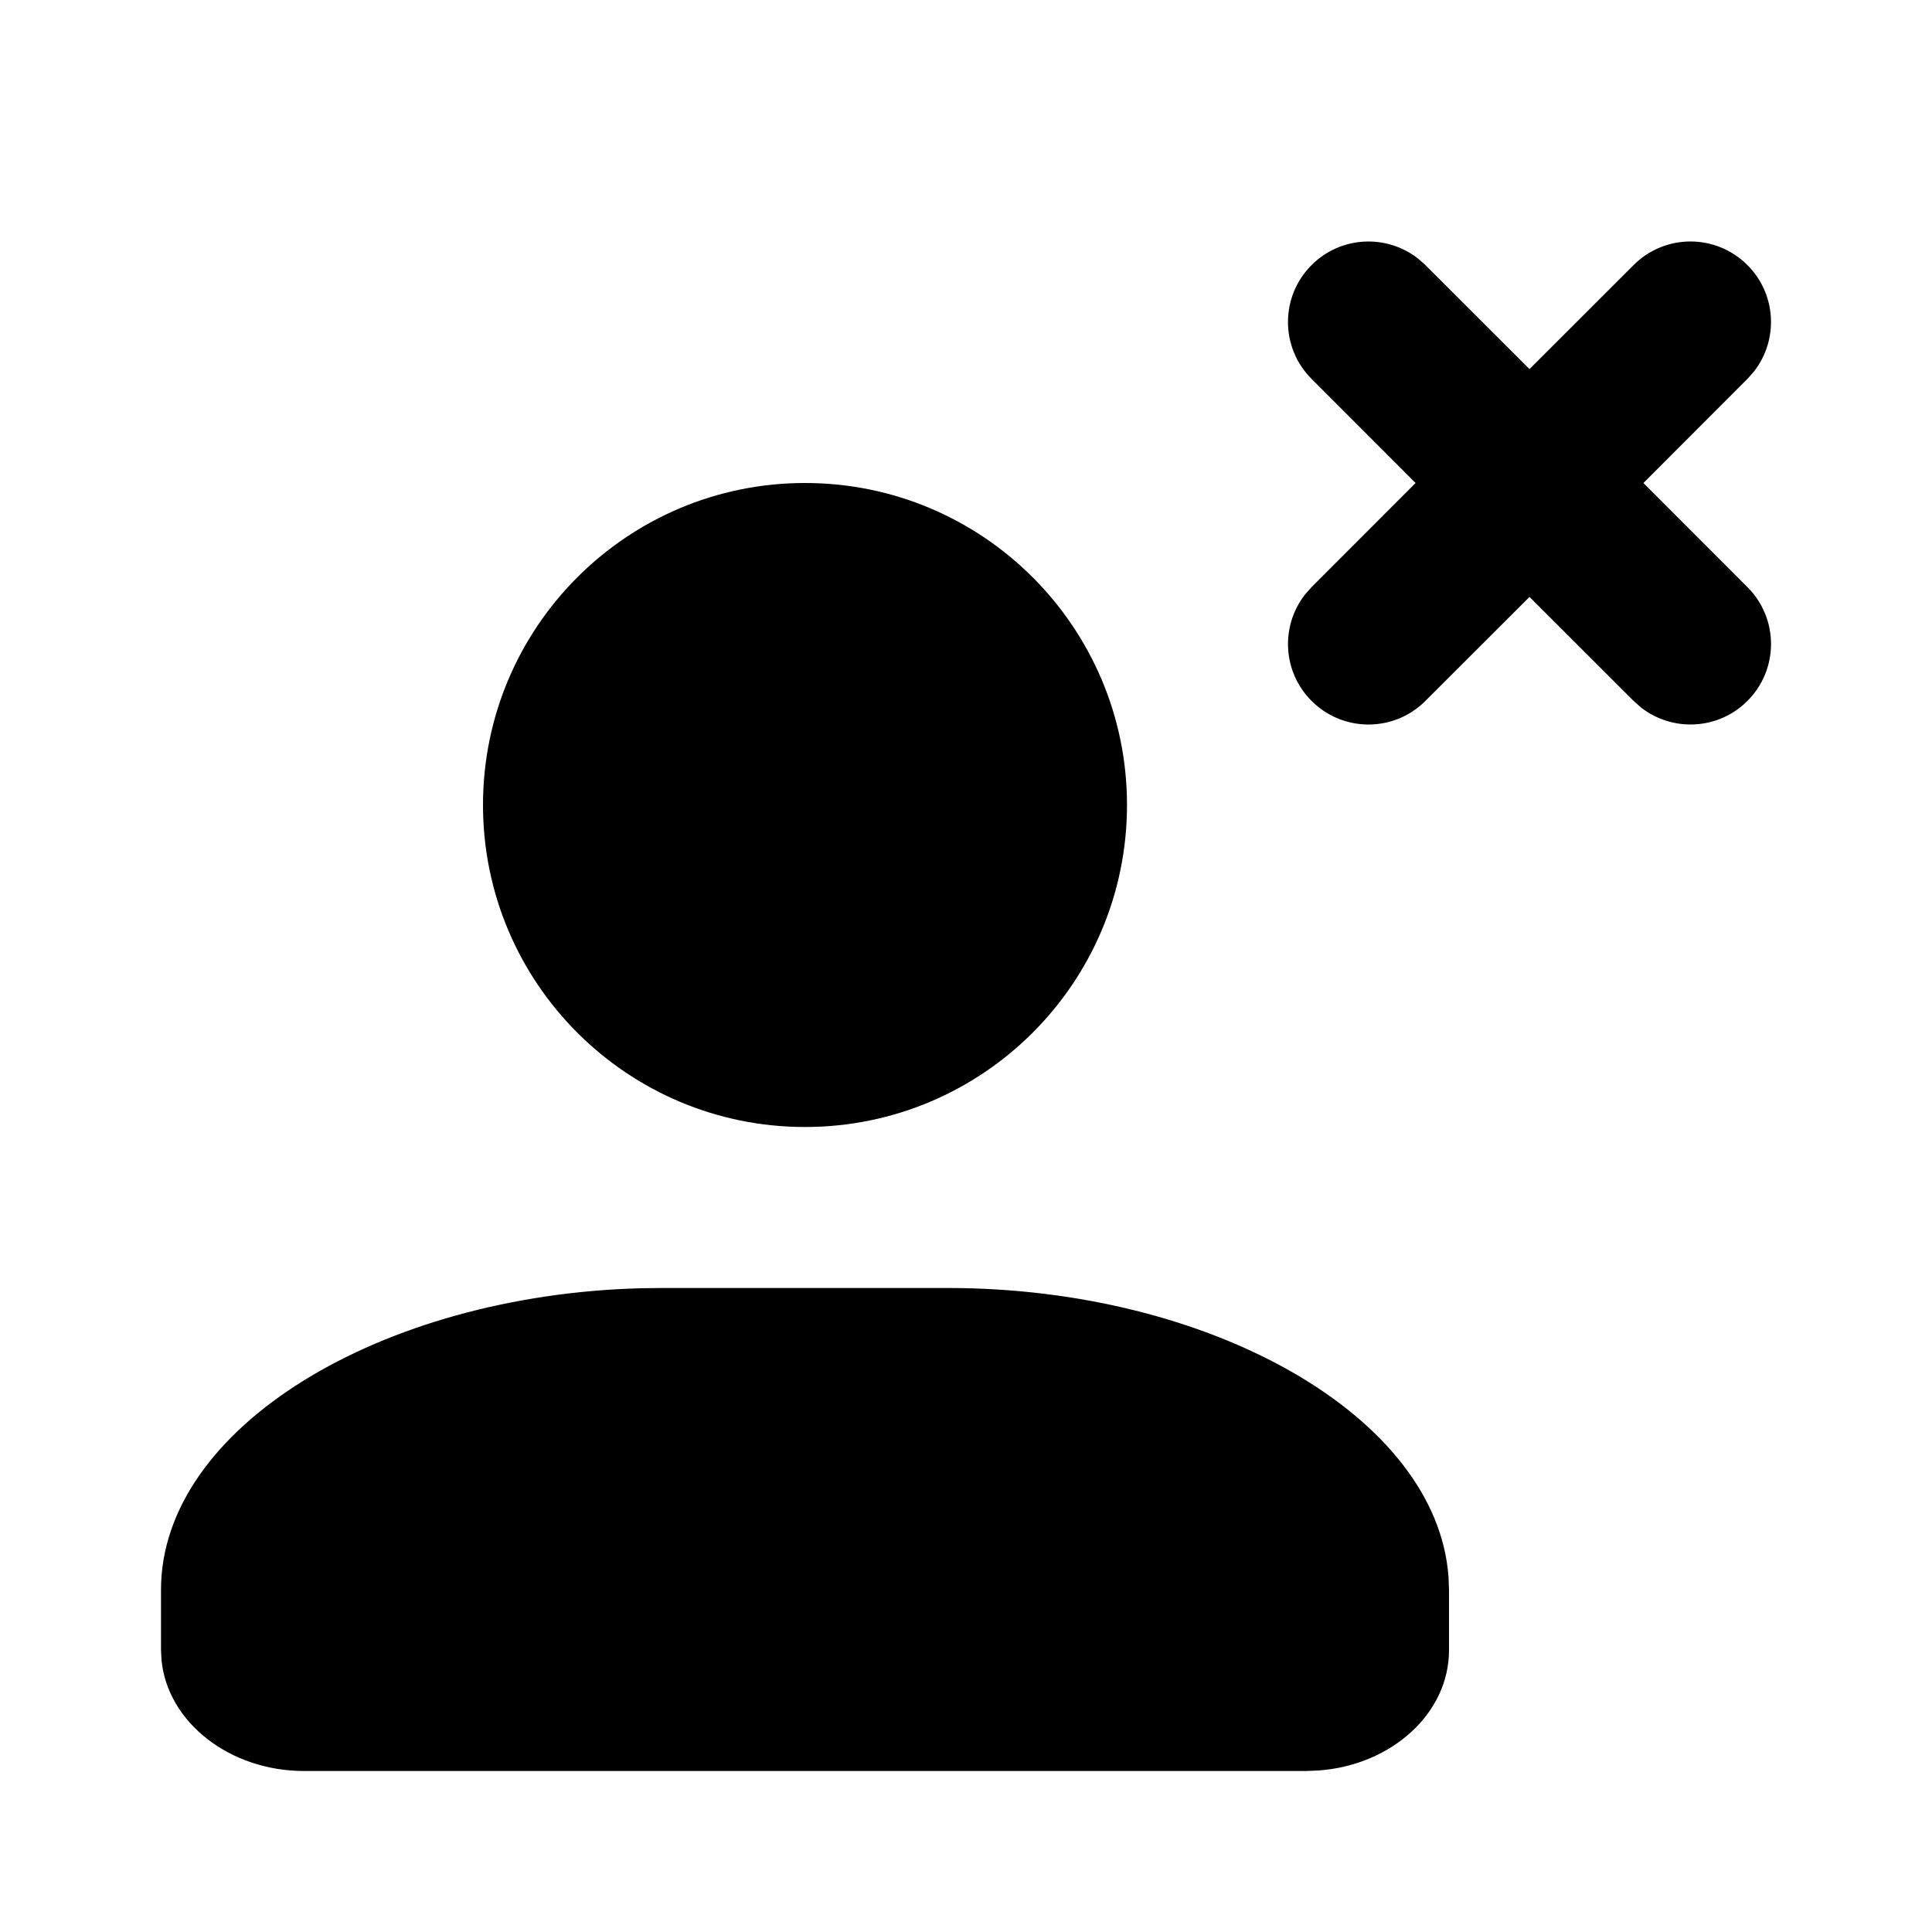 <svg xmlns="http://www.w3.org/2000/svg" width="24" height="24" viewBox="0 0 24 24">
  <path d="M11.778,16 C15.036,16 17.852,17.594 17.994,19.591 L18,19.75 L18,20.5 C18,21.285 17.286,21.929 16.376,21.994 L16.222,22 L3.778,22 C2.851,22 2.085,21.394 2.007,20.629 L2,20.5 L2,19.75 C2,17.732 4.733,16.086 7.966,16.003 L8.222,16 L11.778,16 Z M10,6 C12.209,6 14,7.791 14,10 C14,12.209 12.209,14 10,14 C7.791,14 6,12.209 6,10 C6,7.791 7.791,6 10,6 Z M17.613,3.21 L17.707,3.293 L19,4.585 L20.293,3.293 C20.683,2.902 21.317,2.902 21.707,3.293 C22.068,3.653 22.095,4.221 21.79,4.613 L21.707,4.707 L20.415,6 L21.707,7.293 C22.098,7.683 22.098,8.317 21.707,8.707 C21.347,9.068 20.779,9.095 20.387,8.79 L20.293,8.707 L19,7.415 L17.707,8.707 C17.317,9.098 16.683,9.098 16.293,8.707 C15.932,8.347 15.905,7.779 16.21,7.387 L16.293,7.293 L17.585,6 L16.293,4.707 C15.902,4.317 15.902,3.683 16.293,3.293 C16.653,2.932 17.221,2.905 17.613,3.21 Z"/>
</svg>
